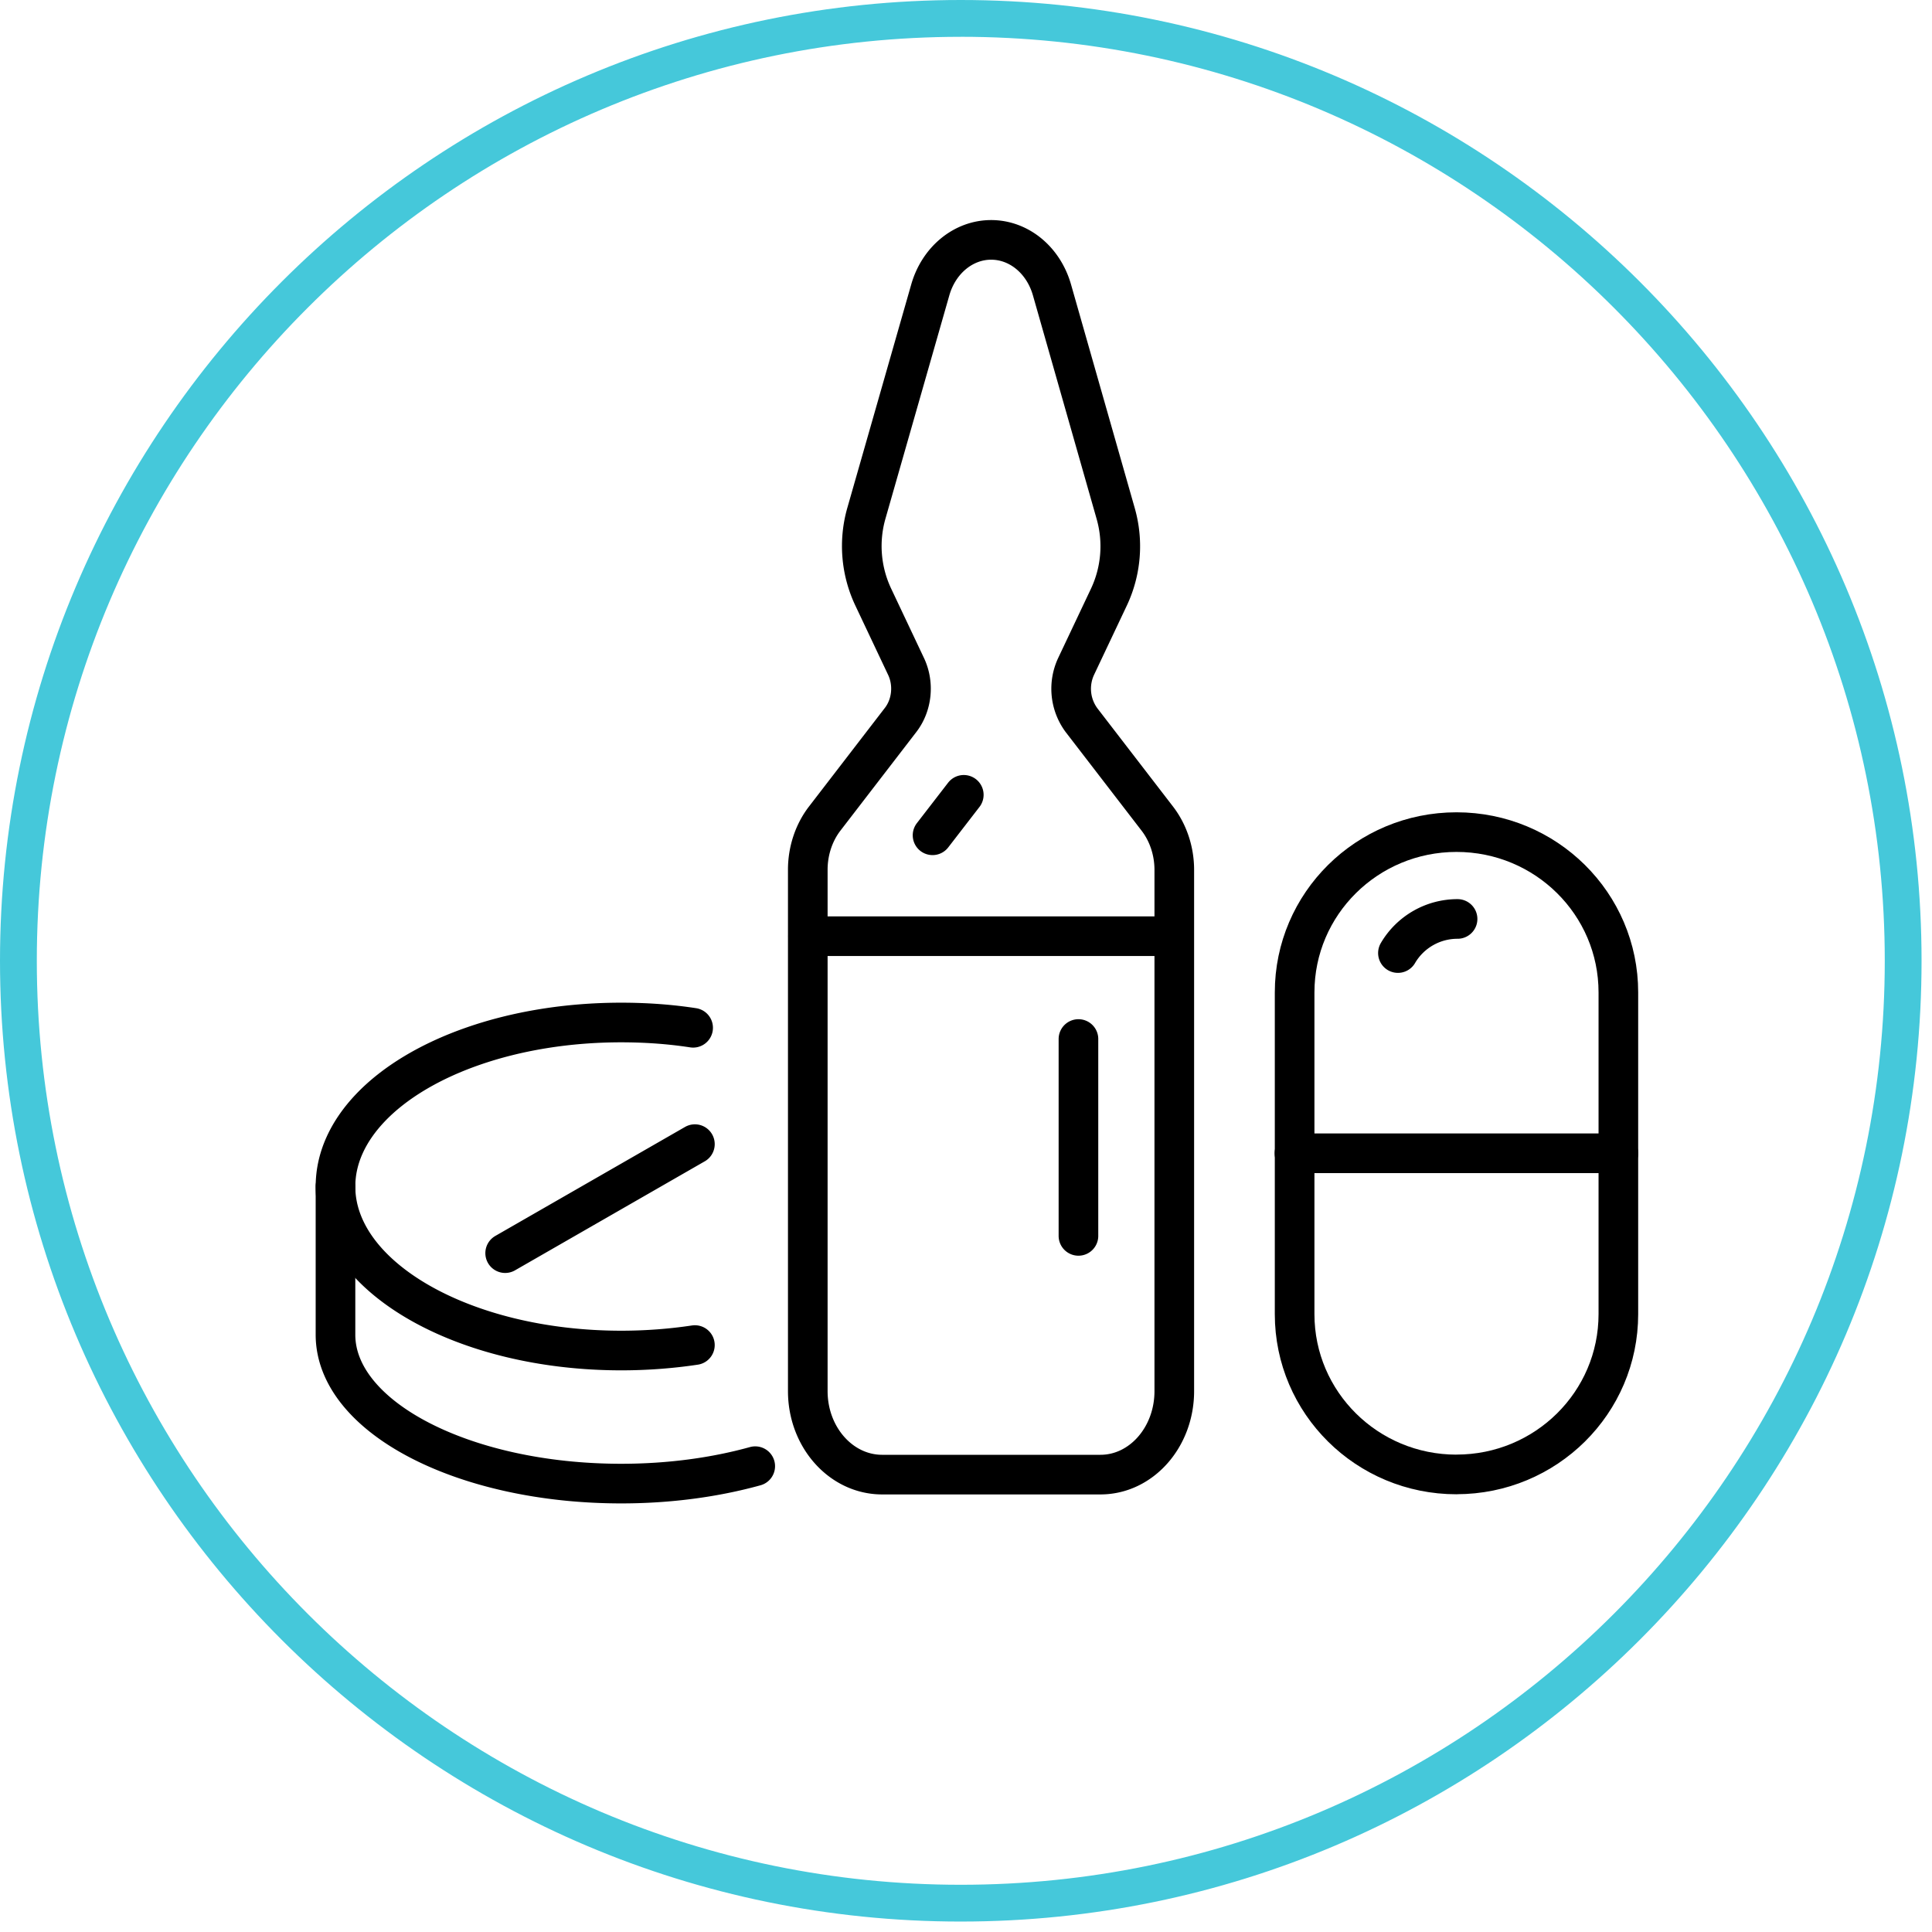 <svg width="74" height="74" fill="none" xmlns="http://www.w3.org/2000/svg"><path d="M36.8 73.6C16.506 73.6 0 57.09 0 36.8 0 16.51 16.506 0 36.8 0c20.294 0 36.8 16.51 36.8 36.8 0 20.29-16.51 36.8-36.8 36.8zm0-72.19C17.285 1.41 1.41 17.284 1.41 36.8S17.284 72.191 36.8 72.191s35.391-15.876 35.391-35.39c0-19.516-15.876-35.392-35.39-35.392z" fill="#45C8DA"/><g clip-path="url(#a)" stroke="#000" stroke-width="1.518" stroke-miterlimit="10" stroke-linecap="round" stroke-linejoin="round"><path d="M55.787 56.475c-3.426 0-6.2-2.747-6.2-6.14V38.012c0-3.394 2.774-6.14 6.2-6.14 3.427 0 6.2 2.746 6.2 6.14v12.321c0 3.394-2.773 6.14-6.2 6.14z"/><path d="M53.544 36.504a2.644 2.644 0 0 1 2.284-1.306M61.987 44.173H49.581M26.616 51.519c-.897.135-1.85.209-2.821.209-6.044 0-10.945-2.815-10.945-6.282 0-1.091.482-2.114 1.332-3.01 1.856-1.953 5.466-3.272 9.613-3.272.952 0 1.876.067 2.753.202M19.349 47.998l7.267-4.175"/><path d="M12.85 45.446v5.676c0 3.15 4.901 5.703 10.945 5.703 1.856 0 3.603-.243 5.132-.667M30.94 53.283v-19.97c0-.72.231-1.421.653-1.966l2.902-3.771c.442-.572.524-1.394.204-2.06l-1.264-2.673a4.569 4.569 0 0 1-.252-3.178l2.448-8.558c.326-1.145 1.271-1.919 2.331-1.919 1.068 0 2.006.774 2.332 1.919l2.44 8.564a4.57 4.57 0 0 1-.25 3.178l-1.265 2.673a2.022 2.022 0 0 0 .204 2.06l2.903 3.771c.421.546.652 1.246.652 1.966v19.964c0 1.764-1.264 3.198-2.828 3.198h-8.375c-1.564-.007-2.835-1.434-2.835-3.198zM41.307 39.797v7.54m-5.588-15.344 1.196-1.549-1.196 1.549zM30.939 35.858h14.038"/></g><defs><clipPath id="a"><path fill="#fff" transform="translate(12 8.346)" d="M0 0h50.837v49.32H0z"/></clipPath></defs></svg>